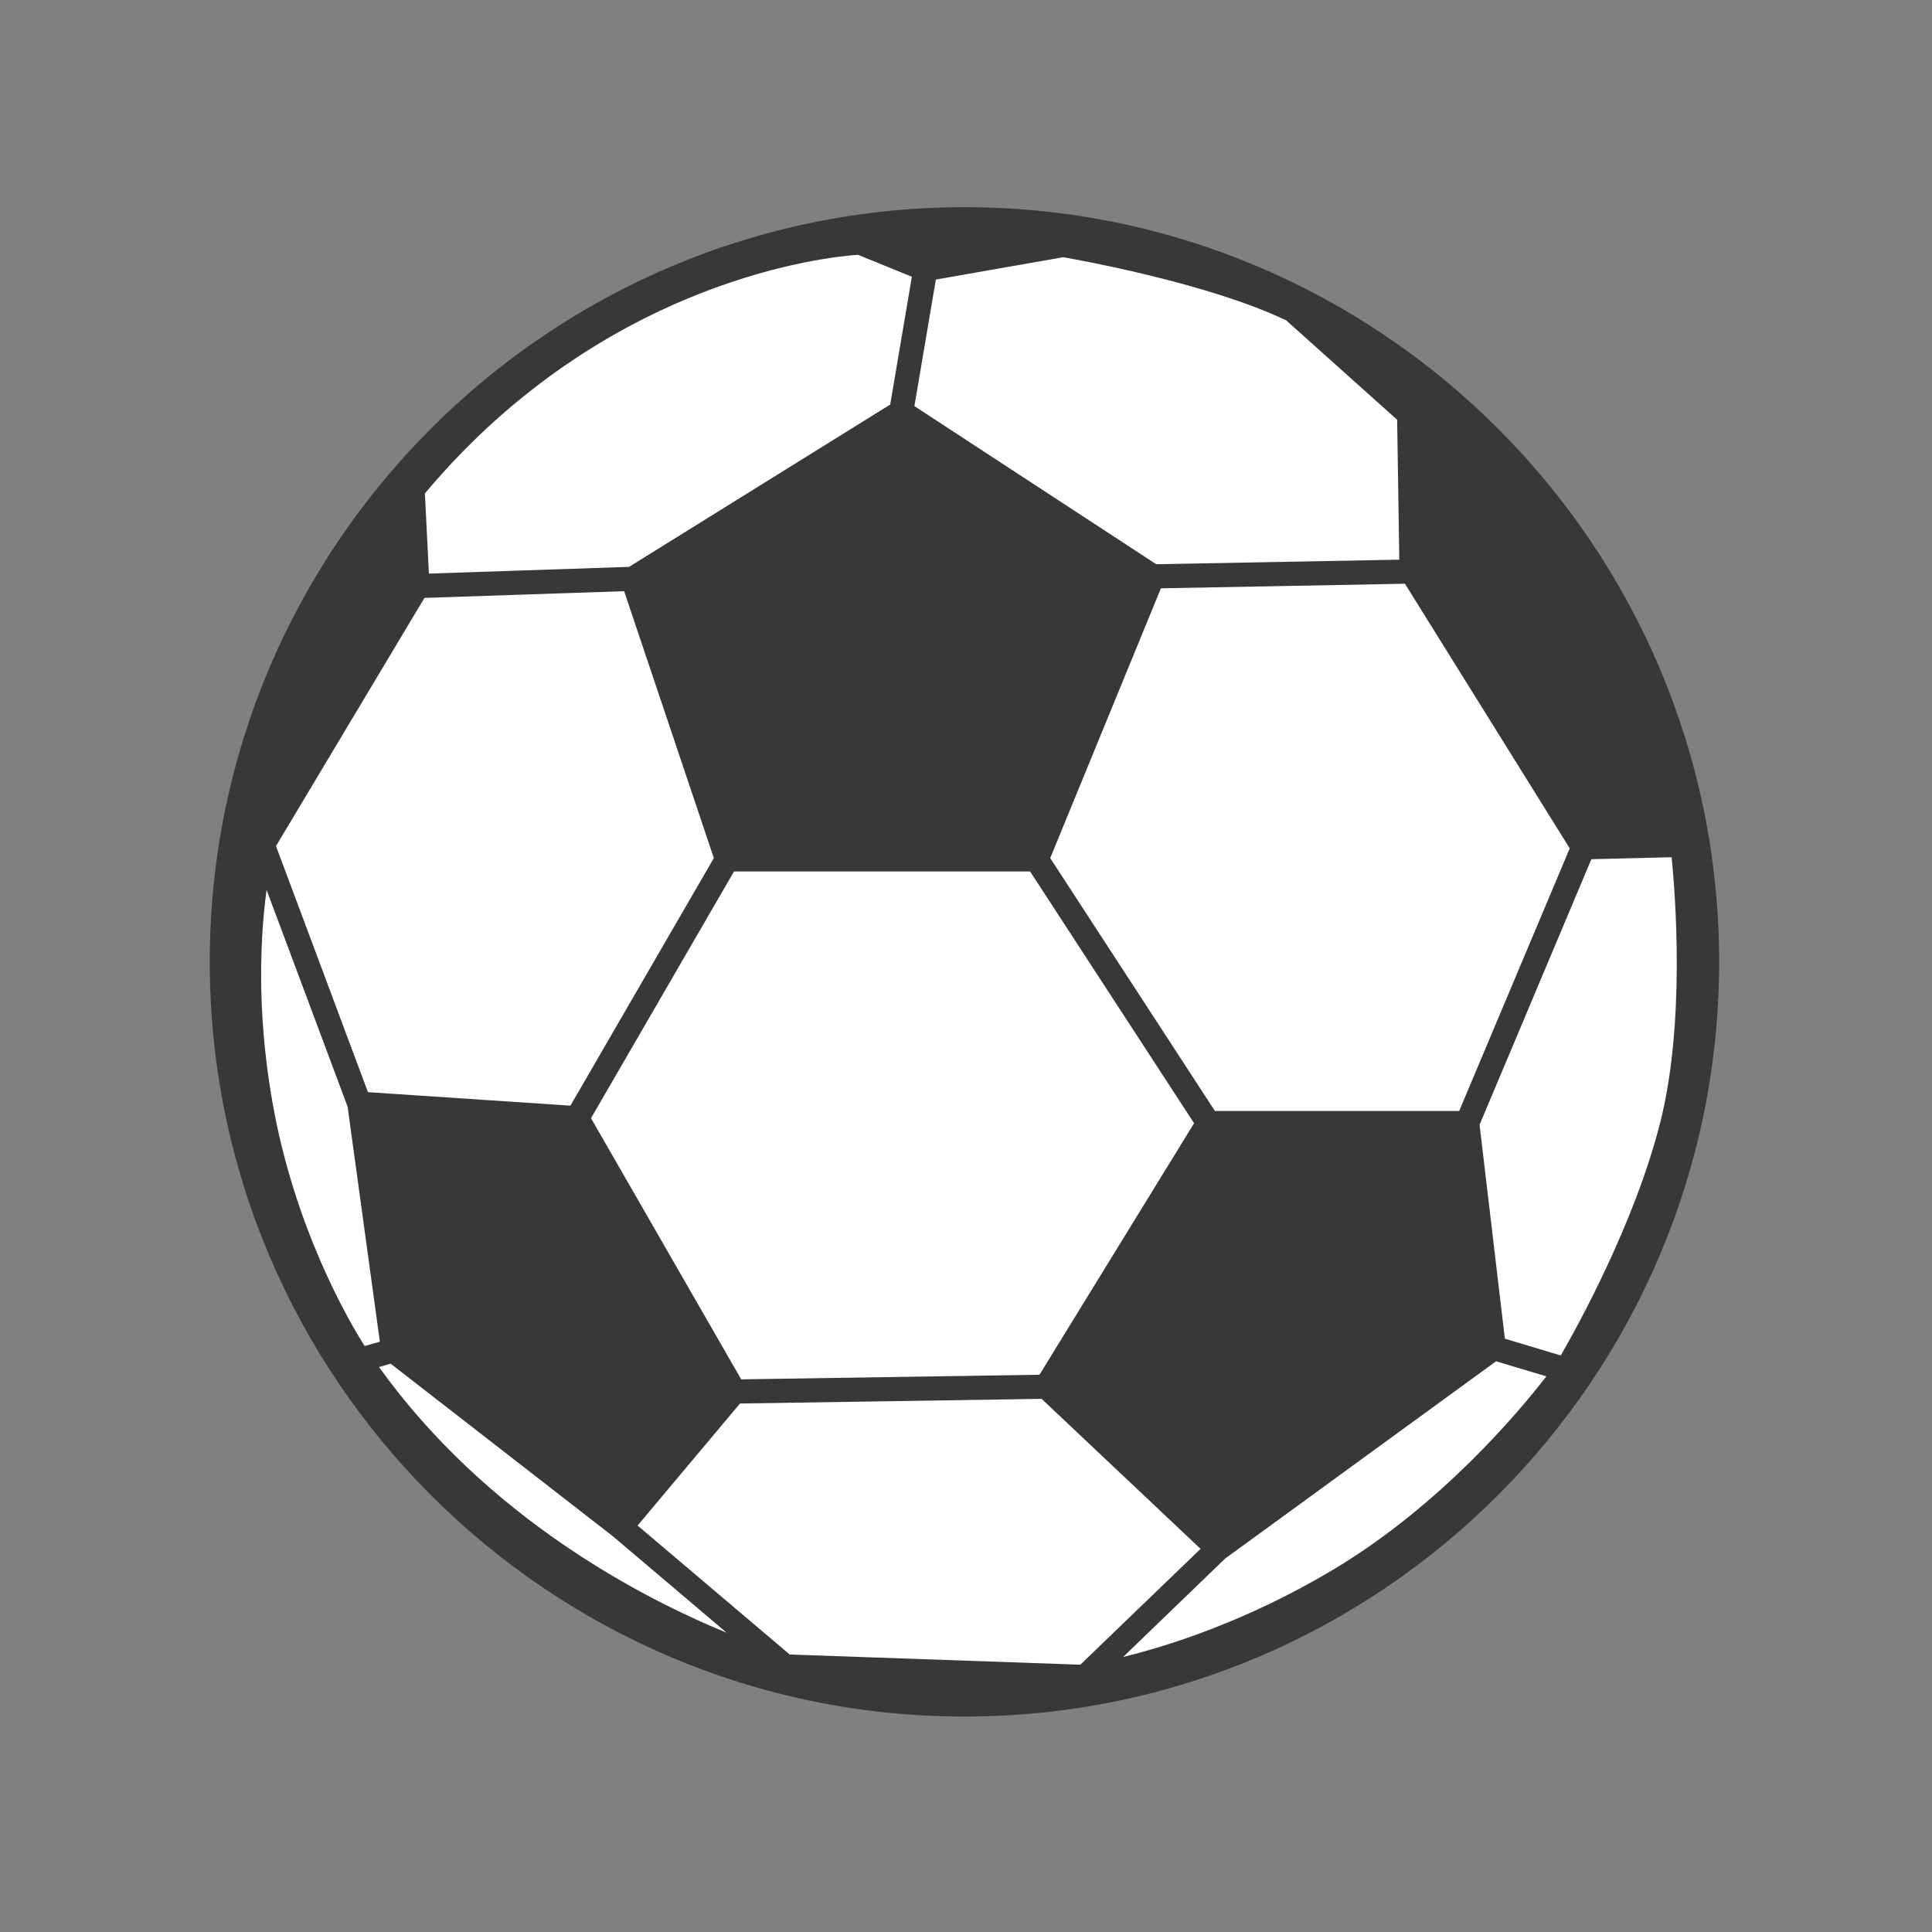 <svg xmlns="http://www.w3.org/2000/svg" xmlns:xlink="http://www.w3.org/1999/xlink" width="96" height="96" viewBox="0 0 96 96"><rect x="0" y="0" width="96" height="96" fill="#808080" stroke="none"/><g id="Soccerball.svg"><path id="Ball" fill="#FFF" d="M47.923,84.42C27.245,84.42,11.673,68.473,11.673,47.795C11.673,27.117,27.245,11.545,47.923,11.545C68.601,11.545,84.423,26.68,84.423,47.358S68.601,84.42,47.923,84.42z"/><path id="BallBorder" fill="#383838" d="M47.923,85.295C27.245,85.295,10.423,68.473,10.423,47.795C10.423,27.117,27.245,10.295,47.923,10.295C68.601,10.295,85.423,27.117,85.423,47.795S68.601,85.295,47.923,85.295zM60.368,55.203L72.506,55.203L77.999,42.155L69.811,29.006L57.685,29.233L52.185,42.639L60.368,55.203zM29.367,55.563L36.83,68.539L51.651,68.31L59.333,55.813L51.185,43.303L36.472,43.303L29.367,55.563zM18.284,54.269L28.343,54.94L35.471,42.637L31.013,29.375L21.09,29.71L13.714,42.041L18.284,54.269zM21.113,24.518L21.312,28.502L31.258,28.167L44.234,20.102L45.31,13.751L42.635,12.662C41.352,12.743,30.13,13.768,21.113,24.518zM45.437,20.18L57.453,28.036L69.53,27.81L69.424,20.858L63.913,15.921C60.089,14.089,53.706,12.934,52.833,12.781L46.502,13.891L45.437,20.18zM74.776,66.519L77.553,67.352C78.387,65.907,81.234,60.764,82.495,55.776C83.746,50.836,83.249,44.466,83.062,42.595L79.074,42.693L73.519,55.89L74.776,66.519zM74.339,67.641L60.878,77.443L55.808,82.334C58.04,81.789,61.932,80.567,66.227,78.006C71.592,74.806,75.502,70.119,76.838,68.391L74.339,67.641zM39.24,82.211L53.681,82.718L59.656,76.962L51.757,69.508L36.77,69.74L31.682,75.803L39.24,82.211zM18.832,67.927C24.228,75.437,31.898,79.402,36.109,81.13L30.45,76.333L19.412,67.761L18.832,67.927zM13.246,44.218C12.955,46.378,12.725,50.085,13.521,54.679C14.613,60.981,17.31,65.605,18.118,66.883L18.875,66.667L17.272,54.989L13.246,44.218z"/></g></svg>